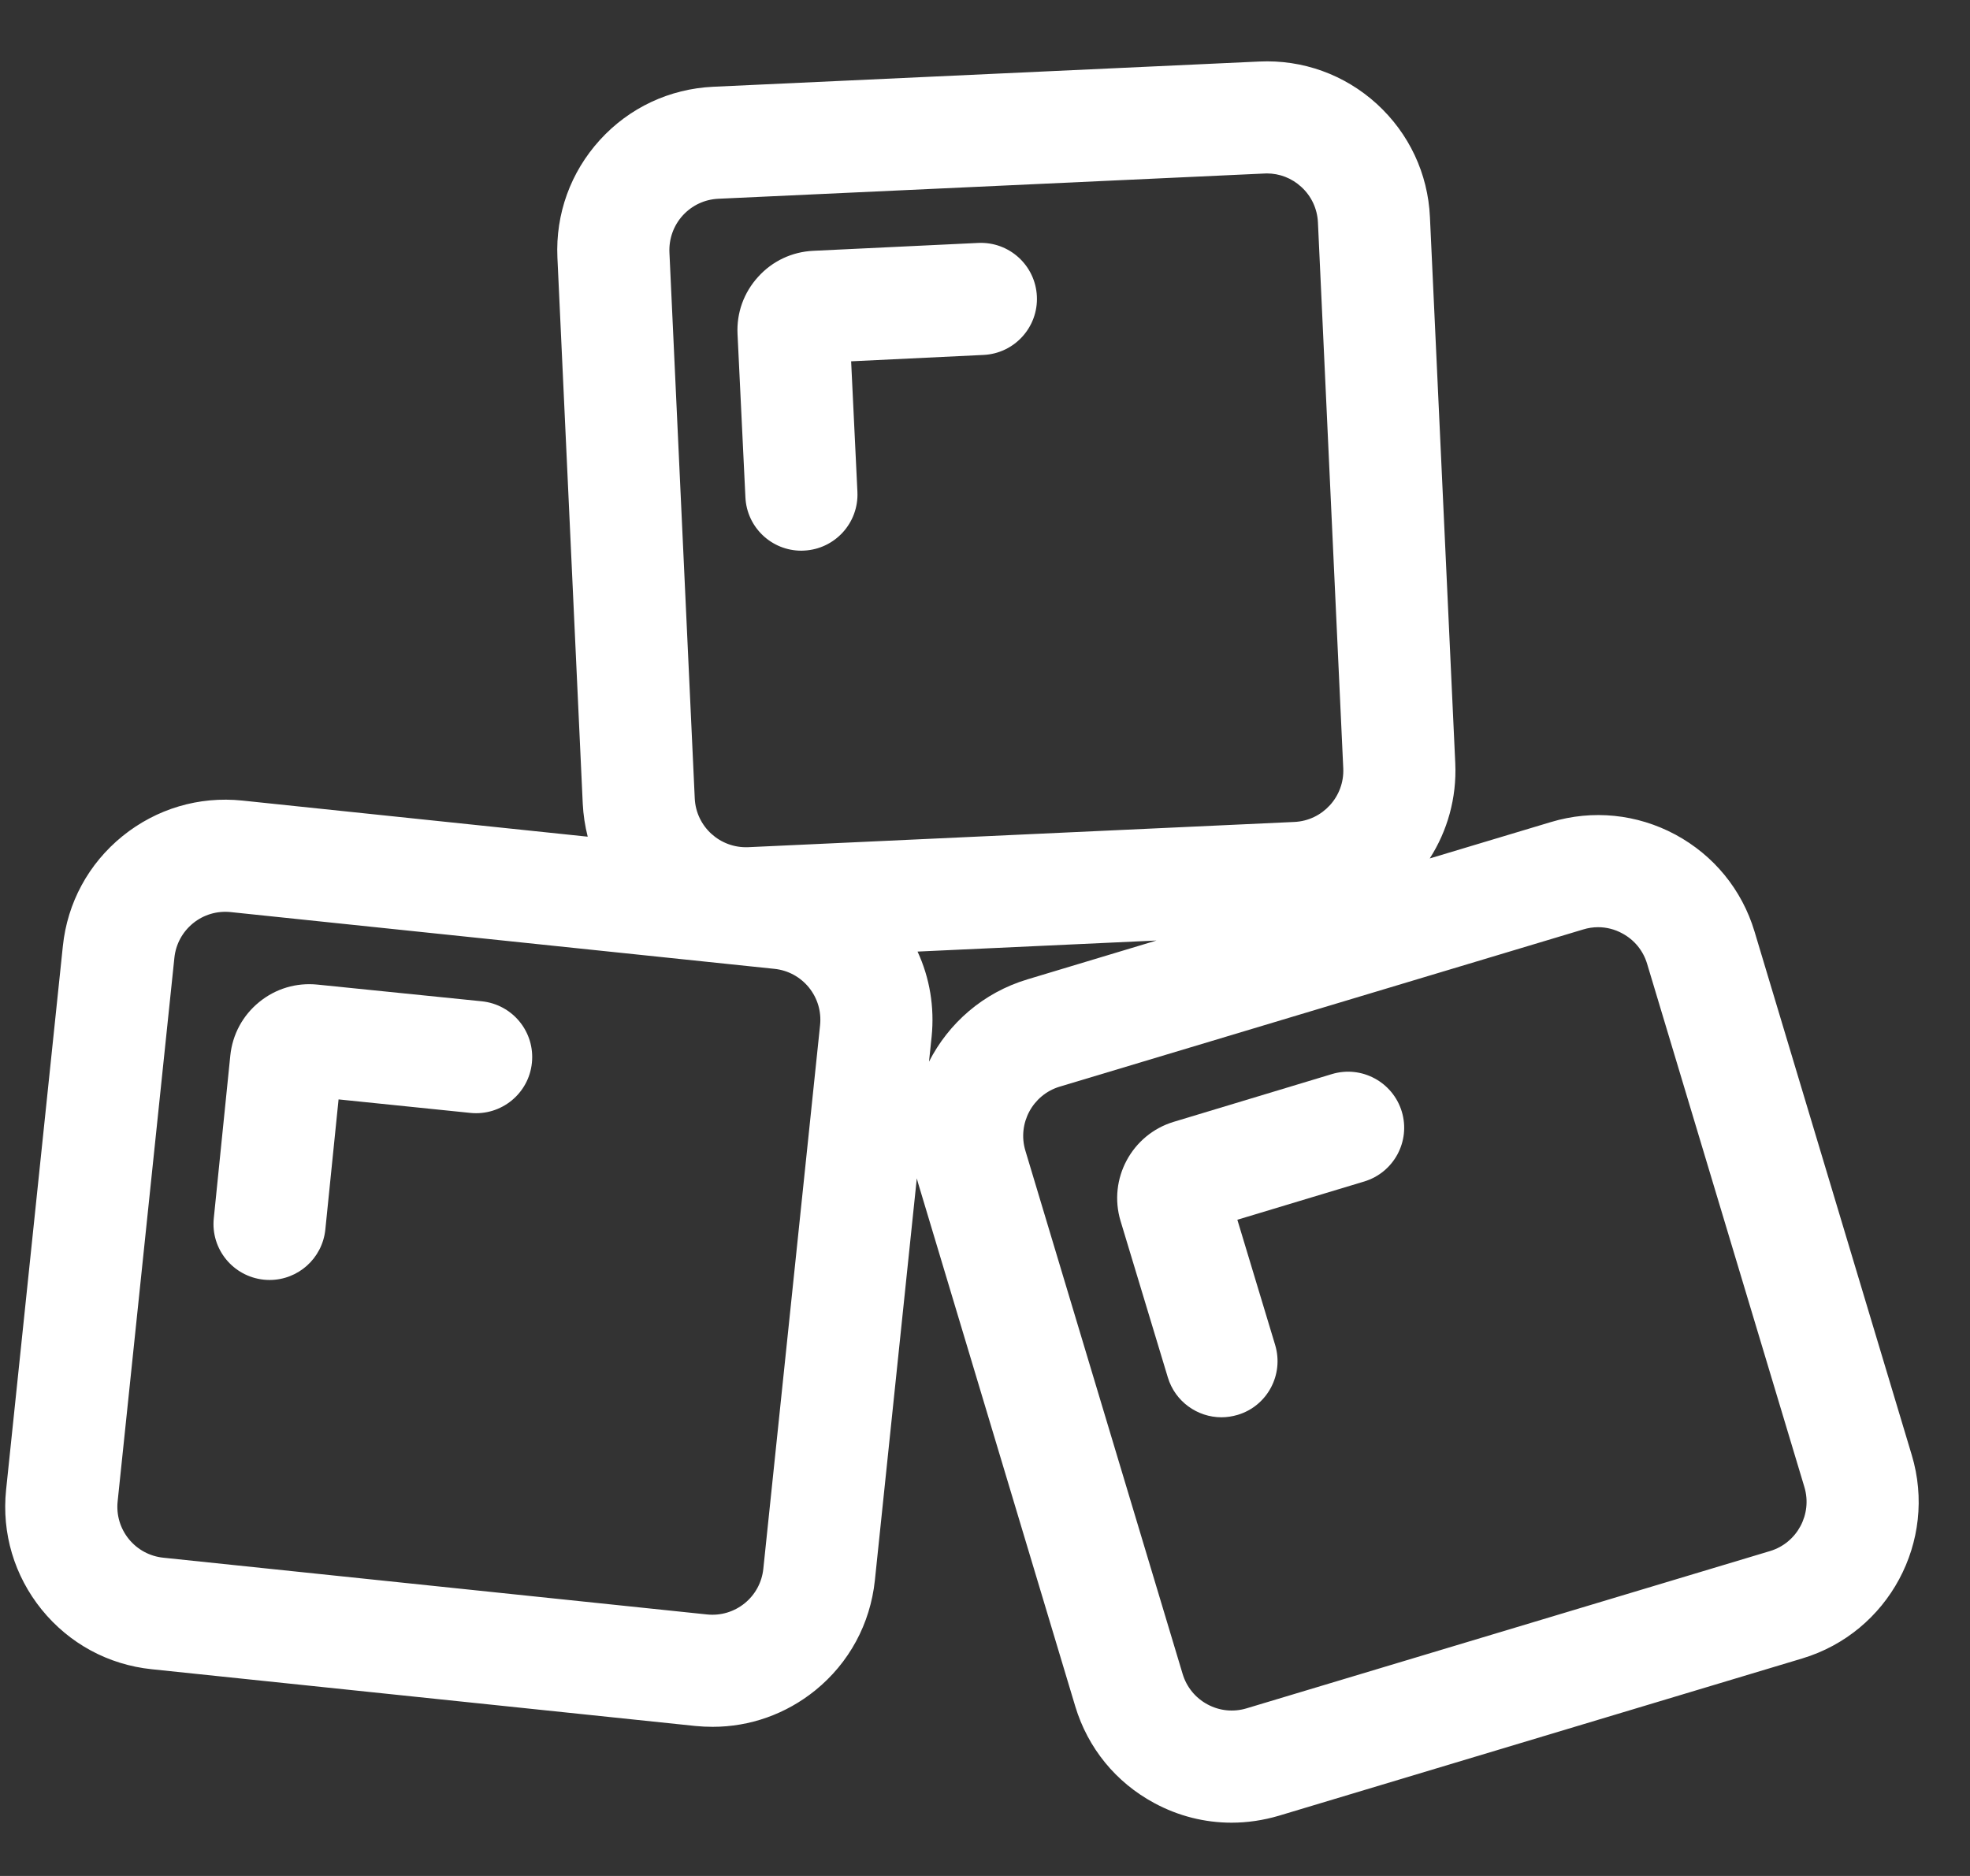 <svg width="21" height="20" viewBox="0 0 21 20" fill="none" xmlns="http://www.w3.org/2000/svg">
<rect x="0" y="0" width="21" height="20" fill="#333333" stroke="none"/>
<path d="M20.379 15.512L18.703 9.931C18.569 9.485 18.269 9.119 17.86 8.898C17.45 8.678 16.979 8.63 16.533 8.764L15.241 9.152C15.428 8.86 15.53 8.509 15.513 8.136L15.243 2.315C15.222 1.85 15.02 1.422 14.677 1.108C14.333 0.795 13.887 0.634 13.423 0.656L7.602 0.925C7.137 0.947 6.708 1.148 6.395 1.492C6.082 1.836 5.921 2.281 5.942 2.746L6.212 8.567C6.218 8.688 6.236 8.806 6.265 8.92L2.583 8.535C2.12 8.487 1.667 8.622 1.305 8.915C0.944 9.208 0.718 9.624 0.67 10.087L0.065 15.883C0.017 16.346 0.152 16.799 0.445 17.161C0.738 17.522 1.154 17.748 1.617 17.796L7.413 18.401C7.474 18.407 7.536 18.41 7.597 18.41C7.994 18.41 8.377 18.275 8.691 18.021C9.052 17.728 9.277 17.312 9.326 16.849L9.773 12.563C9.777 12.579 9.781 12.594 9.786 12.61L11.462 18.191C11.596 18.636 11.895 19.003 12.305 19.223C12.562 19.362 12.844 19.432 13.128 19.432C13.296 19.432 13.466 19.407 13.632 19.358L19.212 17.681C20.132 17.404 20.656 16.431 20.379 15.512ZM7.278 2.297C7.377 2.189 7.511 2.126 7.657 2.119L13.478 1.85C13.487 1.849 13.495 1.849 13.504 1.849C13.64 1.849 13.77 1.899 13.871 1.992C13.979 2.09 14.042 2.225 14.049 2.37L14.319 8.191C14.333 8.492 14.099 8.749 13.798 8.763L7.977 9.032C7.675 9.045 7.42 8.813 7.406 8.512L7.136 2.691C7.13 2.545 7.18 2.405 7.278 2.297ZM8.742 10.929L8.137 16.725C8.122 16.87 8.051 17.001 7.938 17.093C7.824 17.185 7.682 17.227 7.537 17.212L1.741 16.607C1.596 16.592 1.465 16.521 1.373 16.408C1.281 16.294 1.239 16.152 1.254 16.007L1.859 10.211C1.874 10.066 1.945 9.935 2.058 9.843C2.171 9.751 2.314 9.709 2.459 9.724L8.255 10.329C8.4 10.344 8.531 10.415 8.623 10.528C8.715 10.642 8.757 10.784 8.742 10.929ZM9.903 11.319L9.931 11.053C9.963 10.737 9.911 10.426 9.781 10.145L12.328 10.027L10.953 10.441C10.479 10.583 10.111 10.91 9.903 11.319ZM18.869 16.536L13.288 18.213C13.148 18.255 13 18.24 12.872 18.171C12.743 18.102 12.649 17.986 12.607 17.847L10.93 12.266C10.844 11.977 11.008 11.672 11.296 11.585L16.877 9.909C16.929 9.893 16.982 9.885 17.035 9.885C17.124 9.885 17.213 9.907 17.293 9.951C17.422 10.02 17.516 10.135 17.558 10.275L19.235 15.855C19.321 16.144 19.157 16.449 18.869 16.536Z" fill="white"/>
<path d="M8.542 5.871C8.552 5.871 8.561 5.871 8.571 5.87C8.901 5.854 9.155 5.574 9.14 5.245L9.073 3.852L10.485 3.784C10.814 3.768 11.069 3.488 11.053 3.158C11.037 2.829 10.758 2.574 10.427 2.59L8.668 2.674C8.442 2.685 8.234 2.783 8.082 2.951C7.929 3.119 7.851 3.335 7.862 3.561L7.946 5.302C7.961 5.622 8.225 5.871 8.542 5.871Z" fill="white"/>
<path d="M5.136 10.675L3.384 10.497C3.159 10.474 2.938 10.54 2.763 10.683C2.587 10.826 2.478 11.029 2.455 11.254L2.279 12.988C2.245 13.316 2.484 13.609 2.813 13.643C2.833 13.645 2.854 13.646 2.874 13.646C3.177 13.646 3.436 13.417 3.468 13.109L3.609 11.721L5.015 11.865C5.343 11.898 5.637 11.659 5.67 11.331C5.704 11.002 5.465 10.709 5.136 10.675Z" fill="white"/>
<path d="M14.198 11.451L12.512 11.96C12.065 12.095 11.81 12.569 11.945 13.017L12.449 14.685C12.527 14.943 12.764 15.11 13.021 15.11C13.078 15.11 13.136 15.101 13.194 15.084C13.51 14.989 13.688 14.655 13.593 14.339L13.19 13.004L14.543 12.596C14.859 12.5 15.038 12.167 14.943 11.851C14.847 11.535 14.514 11.356 14.198 11.451Z" fill="white"/>
</svg>
